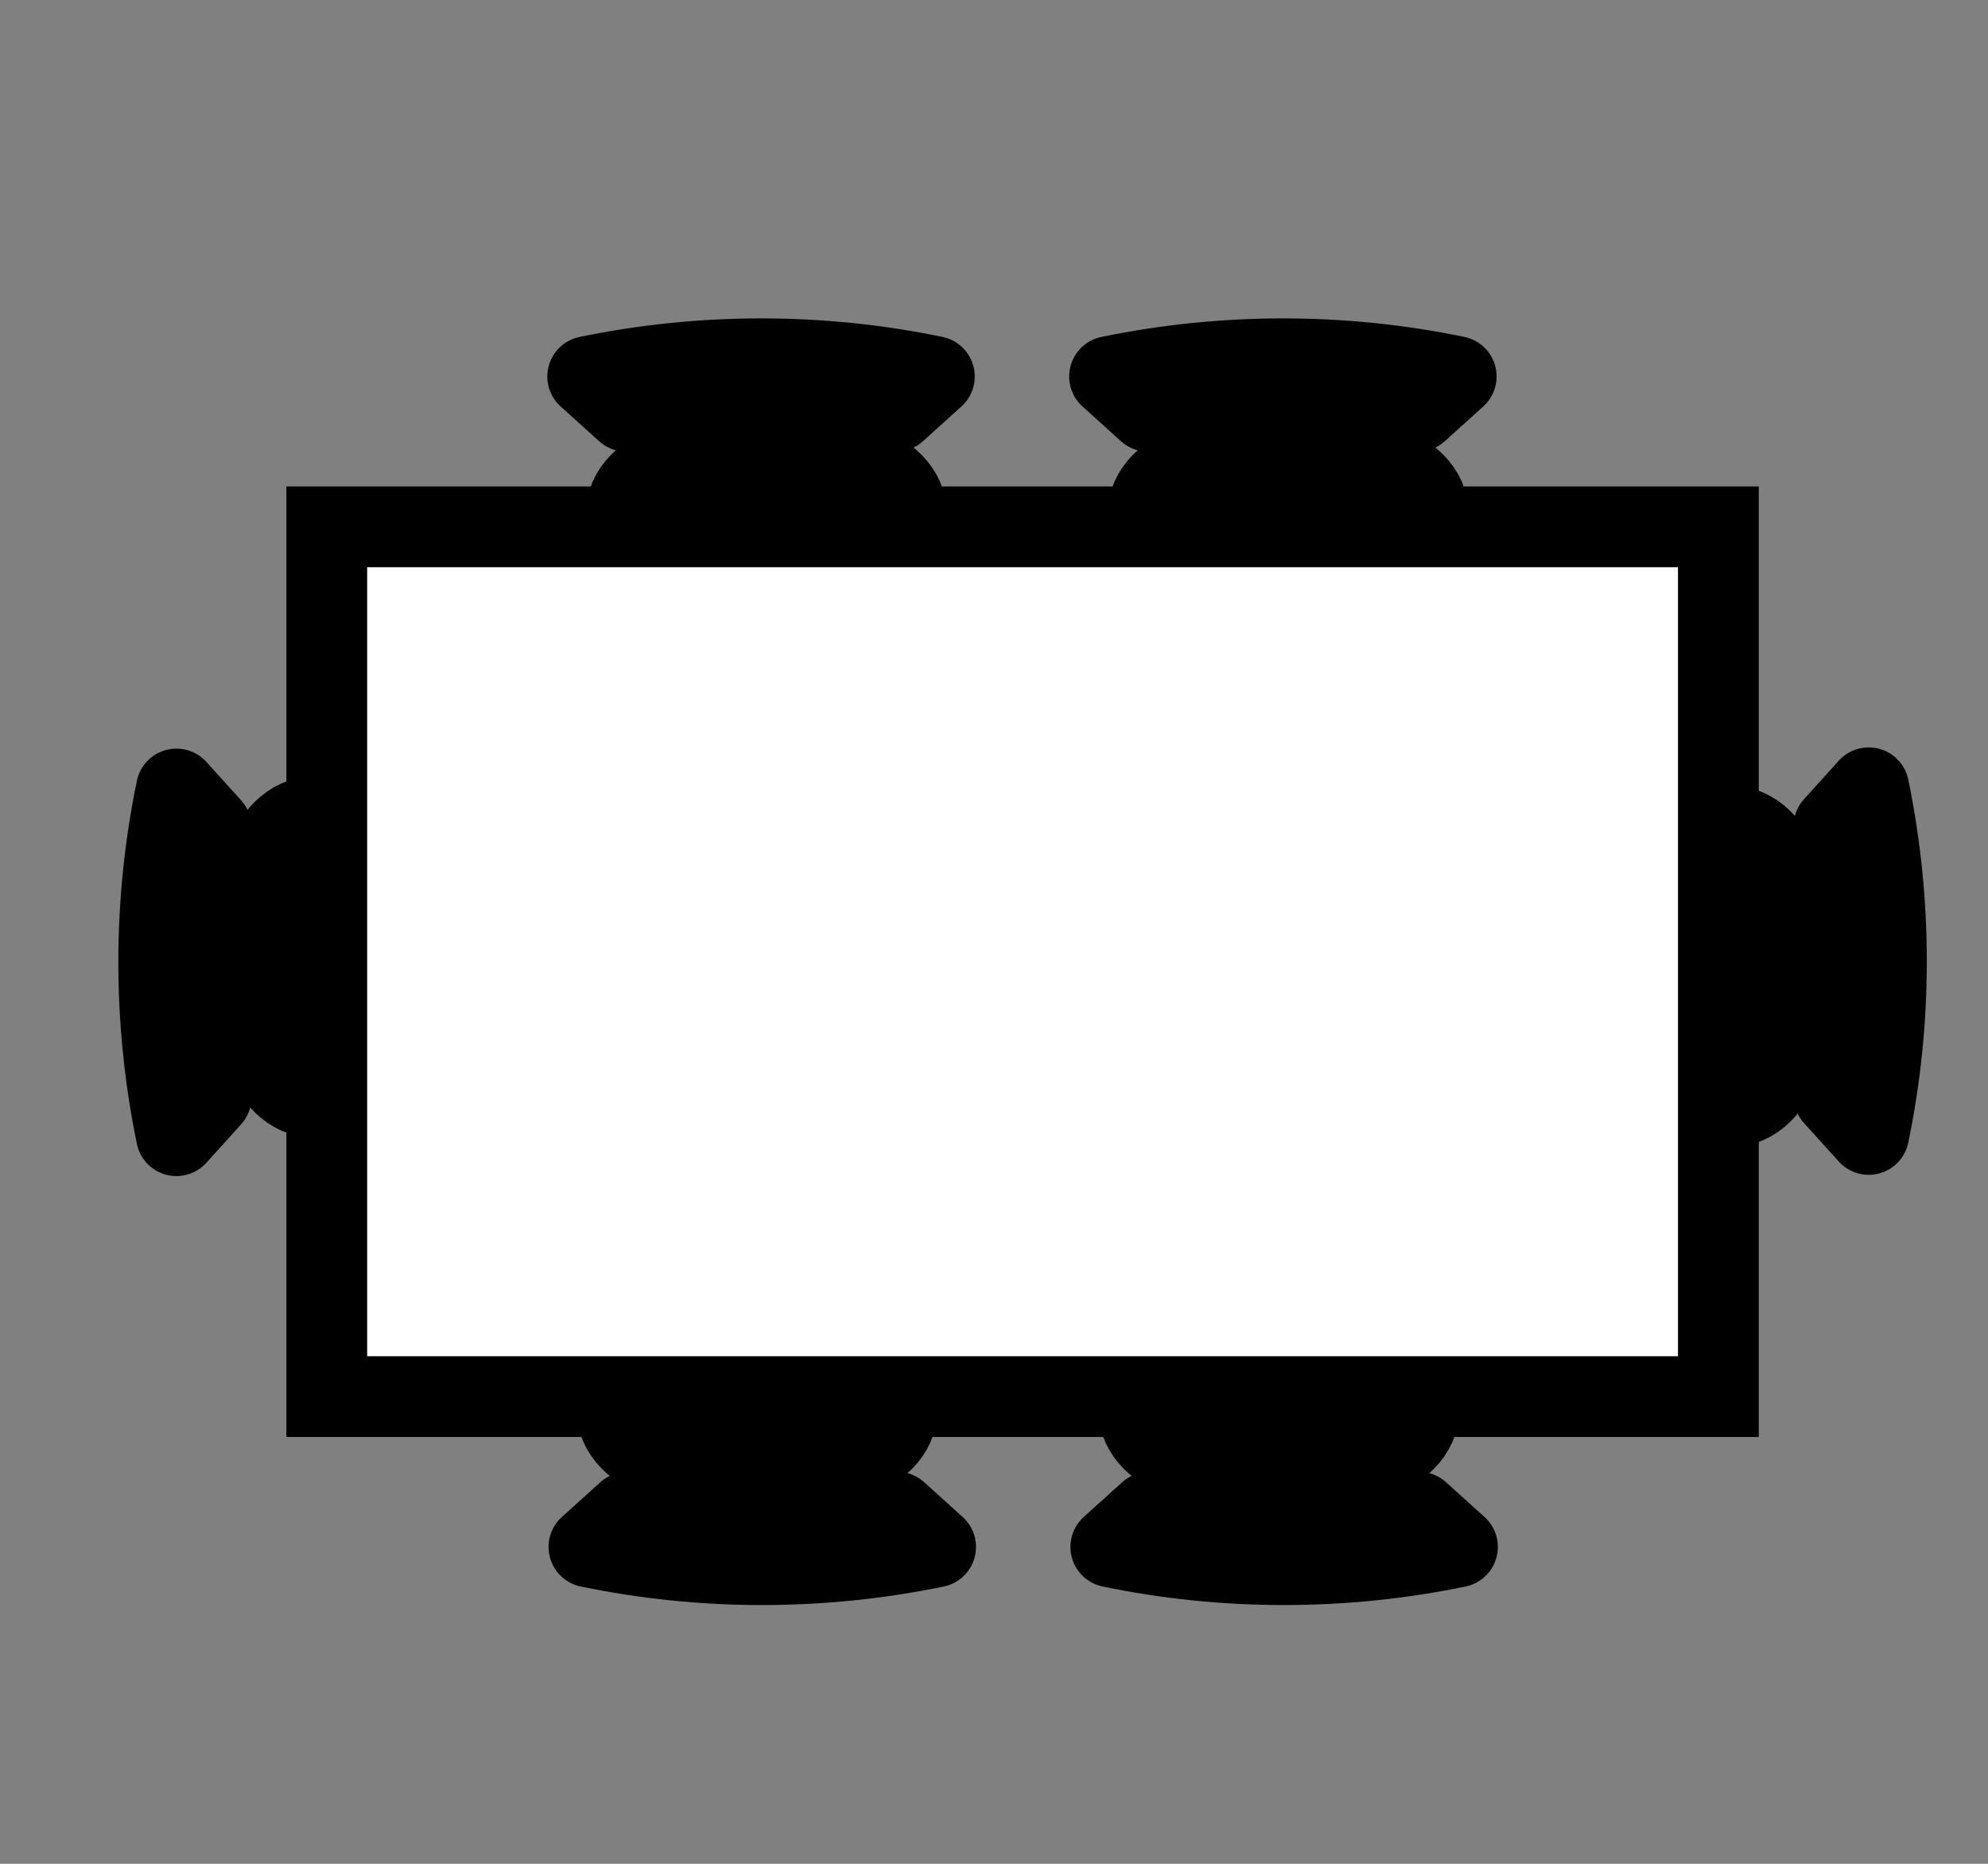 <svg xmlns="http://www.w3.org/2000/svg" width="32" height="30" viewBox="0 0 32 30"><rect x="0" y="0" width="32" height="30" fill="#808080" stroke="none"/><g><g/><g><g transform="translate(0.5,0.5)" style="visibility: visible;"><path d="M 14.08 7.65 L 14.48 10.98 C 14.56 11.48 14.35 11.97 13.94 12.24 C 12.54 12.46 11.12 12.46 9.73 12.24 C 9.32 11.97 9.11 11.48 9.19 10.98 L 9.59 7.65 C 9.67 7.28 10.06 6.99 10.54 6.95 L 13.12 6.95 C 13.61 6.99 14 7.28 14.08 7.65 Z M 10.43 6.95 L 9.74 6.07 M 11.21 6.95 L 10.98 5.94 M 12.14 6.95 L 12.45 5.94 M 12.91 6.95 L 13.69 6.07 M 13.92 6.12 C 12.49 5.89 11.02 5.89 9.58 6.12 L 8.96 5.56 C 10.8 5.18 12.71 5.18 14.54 5.56 Z" fill="#ffffff" stroke="#000000" stroke-width="1.3" stroke-linejoin="round" stroke-miterlimit="10" pointer-events="all"/></g><g transform="translate(0.5,0.5)" style="visibility: visible;"><path d="M 14.08 19.97 L 14.48 23.3 C 14.56 23.8 14.35 24.29 13.94 24.56 C 12.54 24.78 11.12 24.78 9.73 24.56 C 9.32 24.29 9.11 23.8 9.19 23.3 L 9.59 19.97 C 9.67 19.6 10.06 19.31 10.54 19.27 L 13.12 19.27 C 13.61 19.31 14 19.6 14.08 19.97 Z M 10.43 19.27 L 9.74 18.39 M 11.21 19.27 L 10.98 18.26 M 12.14 19.27 L 12.45 18.26 M 12.91 19.27 L 13.69 18.39 M 13.92 18.44 C 12.49 18.21 11.02 18.21 9.58 18.44 L 8.96 17.88 C 10.8 17.5 12.71 17.5 14.54 17.88 Z" fill="#ffffff" stroke="#000000" stroke-width="1.3" stroke-linejoin="round" stroke-miterlimit="10" transform="rotate(180,11.76,21.14)" pointer-events="all"/></g><g transform="translate(0.5,0.5)" style="visibility: visible;"><path d="M 7.92 13.81 L 8.32 17.14 C 8.4 17.64 8.19 18.13 7.78 18.4 C 6.38 18.62 4.96 18.62 3.57 18.4 C 3.16 18.13 2.95 17.64 3.03 17.14 L 3.43 13.81 C 3.51 13.44 3.9 13.15 4.38 13.11 L 6.96 13.11 C 7.45 13.15 7.84 13.44 7.92 13.81 Z M 4.27 13.11 L 3.58 12.23 M 5.05 13.11 L 4.82 12.1 M 5.98 13.11 L 6.29 12.1 M 6.75 13.11 L 7.53 12.23 M 7.76 12.28 C 6.33 12.05 4.86 12.05 3.42 12.28 L 2.8 11.72 C 4.64 11.34 6.55 11.34 8.38 11.72 Z" fill="#ffffff" stroke="#000000" stroke-width="1.3" stroke-linejoin="round" stroke-miterlimit="10" transform="rotate(270,5.6,14.98)" pointer-events="all"/></g><g transform="translate(0.5,0.5)" style="visibility: visible;"><path d="M 28.64 13.81 L 29.04 17.14 C 29.12 17.64 28.91 18.13 28.5 18.4 C 27.1 18.62 25.68 18.62 24.29 18.4 C 23.88 18.13 23.67 17.64 23.75 17.14 L 24.15 13.81 C 24.23 13.44 24.62 13.15 25.1 13.11 L 27.68 13.11 C 28.17 13.15 28.56 13.44 28.64 13.81 Z M 24.99 13.11 L 24.3 12.23 M 25.77 13.11 L 25.54 12.1 M 26.7 13.11 L 27.01 12.1 M 27.47 13.11 L 28.25 12.23 M 28.48 12.28 C 27.05 12.05 25.58 12.05 24.14 12.28 L 23.52 11.72 C 25.36 11.34 27.27 11.34 29.1 11.72 Z" fill="#ffffff" stroke="#000000" stroke-width="1.3" stroke-linejoin="round" stroke-miterlimit="10" transform="rotate(90,26.32,14.98)" pointer-events="all"/></g><g transform="translate(0.5,0.5)" style="visibility: visible;"><path d="M 22.48 7.65 L 22.88 10.98 C 22.96 11.48 22.75 11.97 22.34 12.24 C 20.94 12.46 19.52 12.46 18.13 12.24 C 17.72 11.97 17.51 11.48 17.59 10.98 L 17.99 7.65 C 18.07 7.28 18.46 6.99 18.94 6.95 L 21.52 6.95 C 22.01 6.99 22.4 7.28 22.48 7.65 Z M 18.83 6.95 L 18.14 6.07 M 19.61 6.95 L 19.38 5.94 M 20.54 6.95 L 20.85 5.94 M 21.31 6.95 L 22.09 6.07 M 22.32 6.12 C 20.89 5.89 19.42 5.89 17.98 6.12 L 17.36 5.56 C 19.2 5.18 21.11 5.18 22.94 5.56 Z" fill="#ffffff" stroke="#000000" stroke-width="1.3" stroke-linejoin="round" stroke-miterlimit="10" pointer-events="all"/></g><g transform="translate(0.5,0.5)" style="visibility: visible;"><path d="M 22.48 19.97 L 22.88 23.3 C 22.96 23.8 22.75 24.29 22.34 24.56 C 20.94 24.78 19.52 24.78 18.13 24.56 C 17.72 24.29 17.51 23.8 17.59 23.3 L 17.99 19.97 C 18.07 19.6 18.46 19.31 18.94 19.27 L 21.52 19.27 C 22.01 19.31 22.4 19.6 22.48 19.97 Z M 18.83 19.27 L 18.14 18.39 M 19.61 19.27 L 19.38 18.26 M 20.54 19.27 L 20.85 18.26 M 21.31 19.27 L 22.09 18.39 M 22.32 18.44 C 20.89 18.21 19.42 18.21 17.98 18.44 L 17.36 17.88 C 19.2 17.5 21.11 17.5 22.94 17.88 Z" fill="#ffffff" stroke="#000000" stroke-width="1.3" stroke-linejoin="round" stroke-miterlimit="10" transform="rotate(180,20.16,21.14)" pointer-events="all"/></g><g transform="translate(0.5,0.5)" style="visibility: visible;"><rect x="4.76" y="7.98" width="22.4" height="14" fill="#ffffff" stroke="#000000" stroke-width="1.3" pointer-events="all"/></g></g><g/><g/></g></svg>